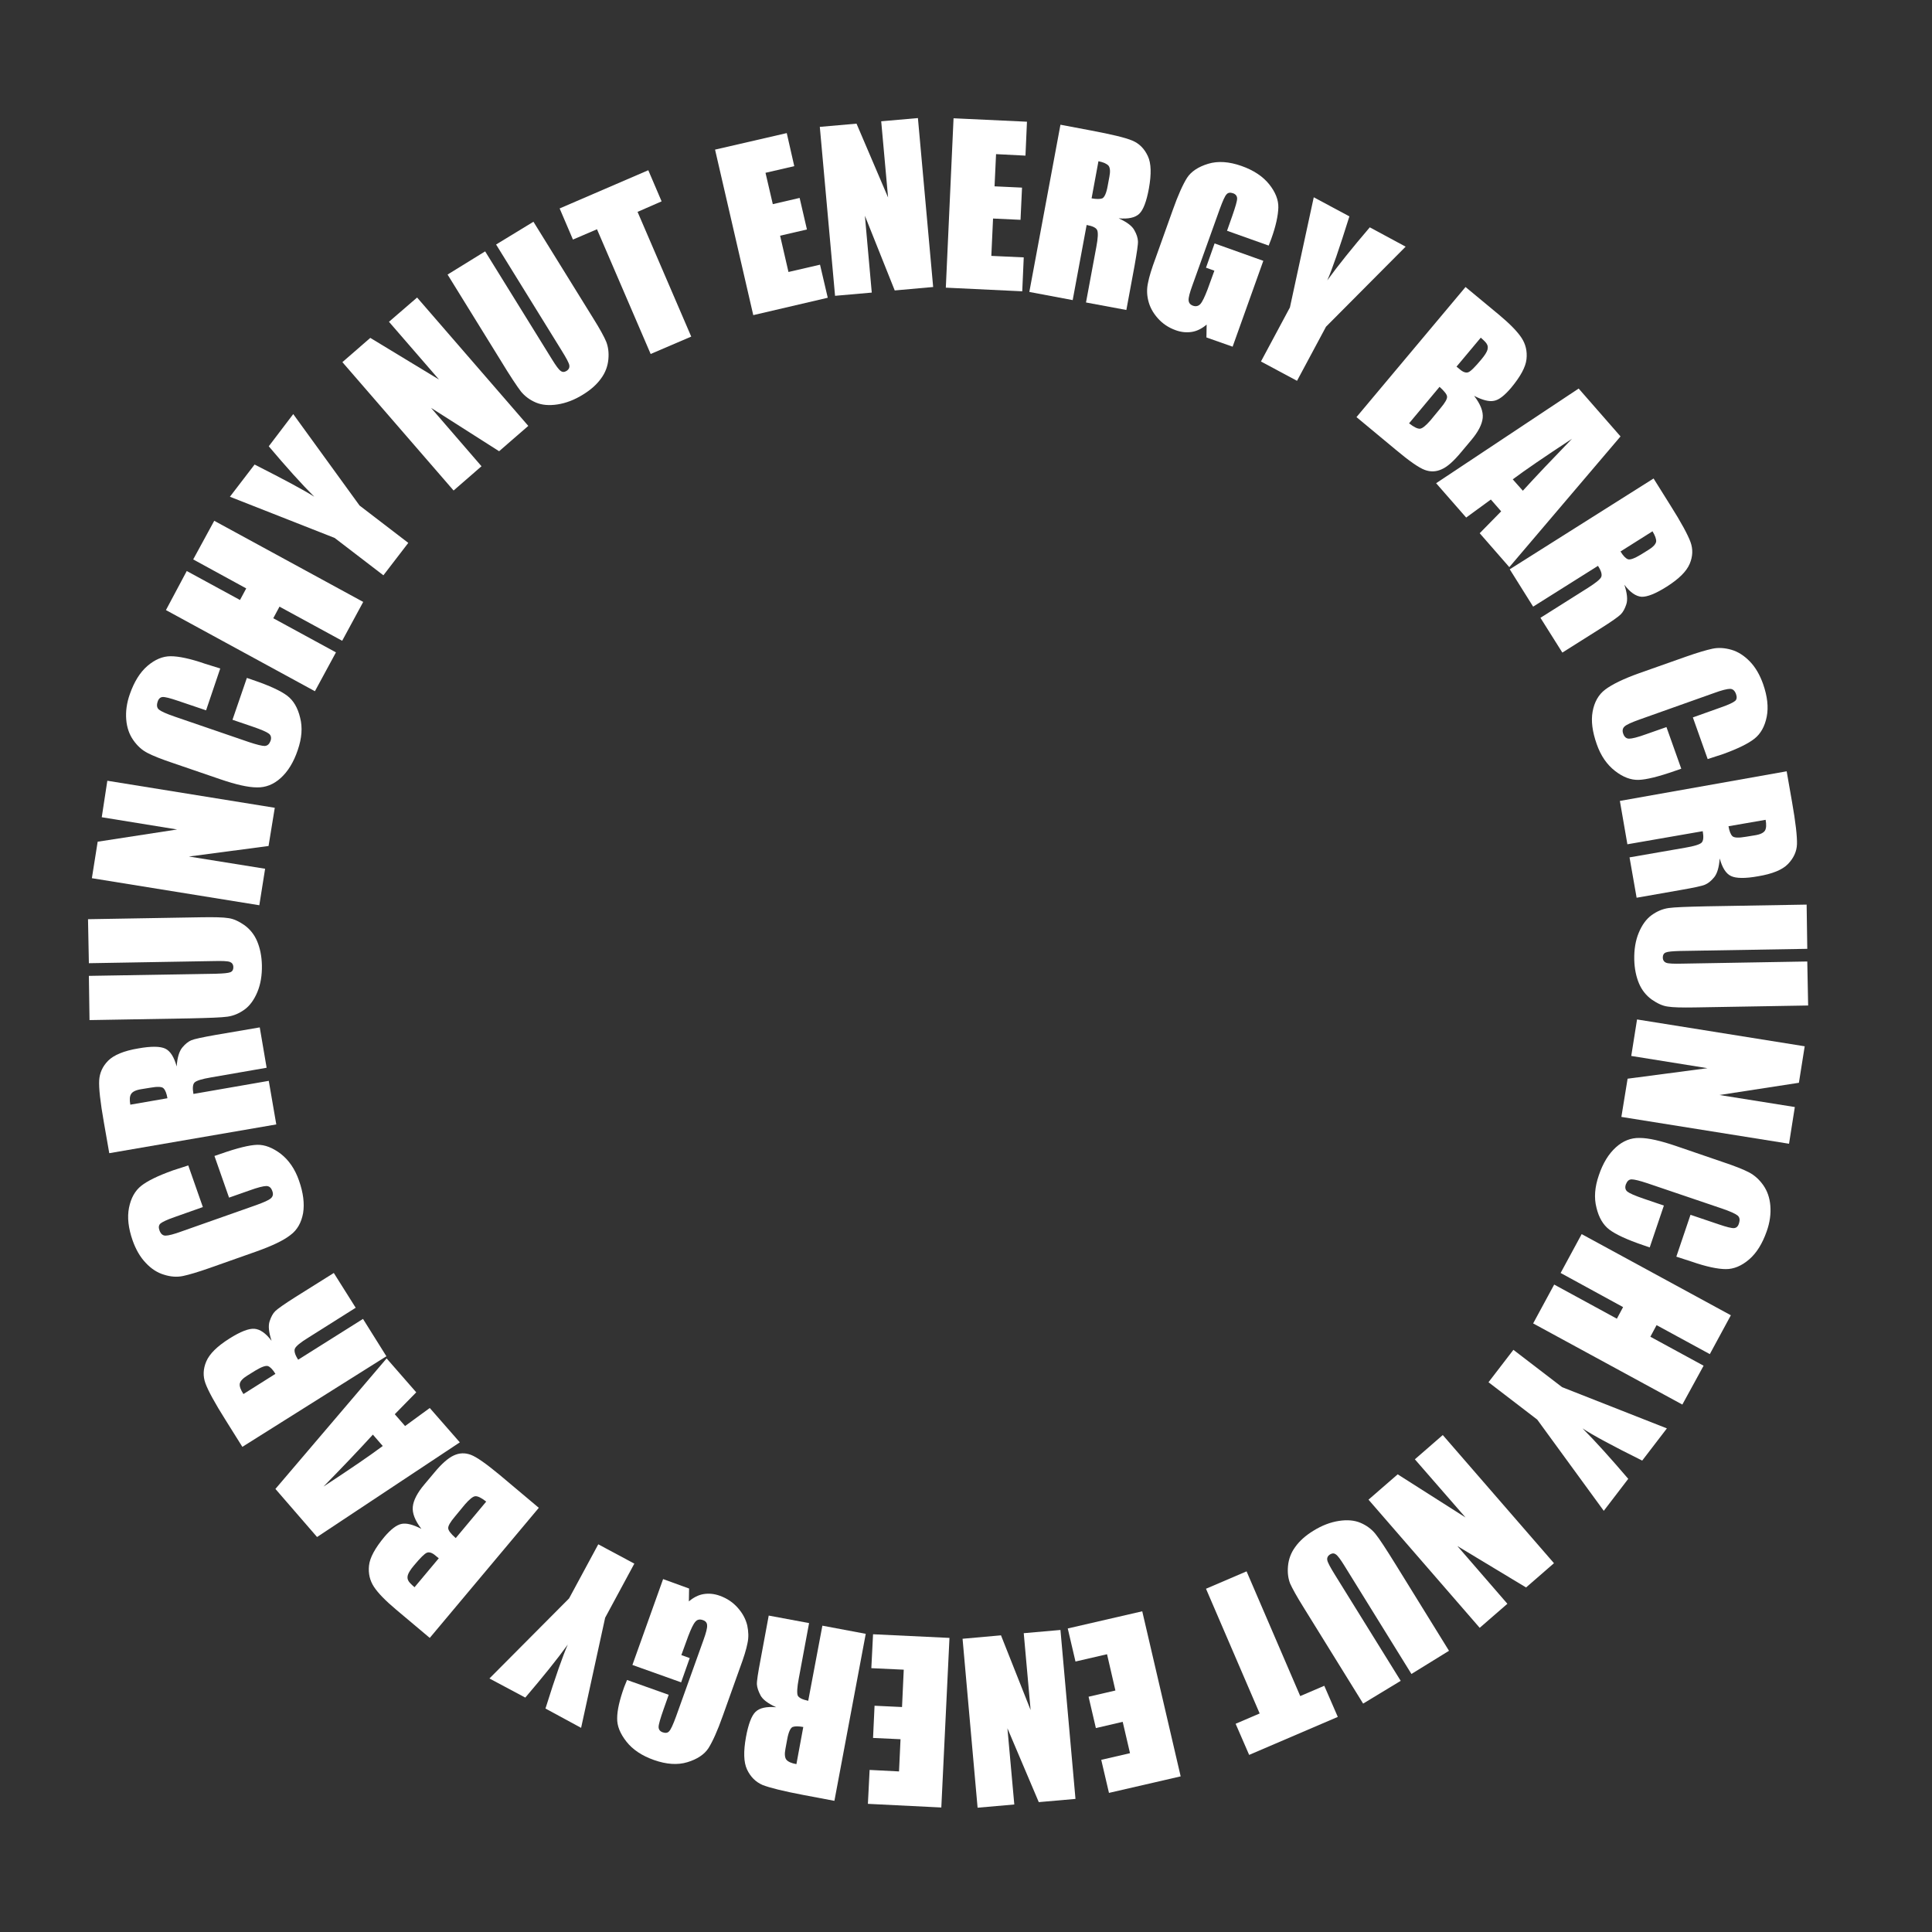 <?xml version="1.0" encoding="utf-8"?>
<!-- Generator: Adobe Illustrator 23.1.0, SVG Export Plug-In . SVG Version: 6.00 Build 0)  -->
<svg version="1.1" id="Layer_1" xmlns="http://www.w3.org/2000/svg" xmlns:xlink="http://www.w3.org/1999/xlink" x="0px" y="0px"
	 viewBox="0 0 90 90" style="enable-background:new 0 0 90 90;" xml:space="preserve">
<rect x="0" y="0" width="90" height="90" fill="#333333" stroke="none"/>
<style type="text/css">
	.st0{fill:#FFFFFF;}
</style>
<g>
	<path class="st0" d="M33.31,6.97l3.34-0.77L37,7.74l-1.34,0.31L36,9.51l1.25-0.29l0.34,1.47l-1.25,0.29l0.39,1.69l1.47-0.34
		l0.36,1.54l-3.47,0.81L33.31,6.97z"/>
	<path class="st0" d="M42.76,5.5l0.71,7.87l-1.79,0.16l-1.39-3.48l0.32,3.58l-1.71,0.15l-0.71-7.87l1.71-0.15l1.47,3.44l-0.32-3.55
		L42.76,5.5z"/>
	<path class="st0" d="M44.42,5.51l3.42,0.16l-0.07,1.58L46.4,7.18l-0.07,1.5l1.28,0.06l-0.07,1.5l-1.28-0.06l-0.08,1.74l1.51,0.07
		l-0.07,1.58l-3.56-0.17L44.42,5.51z"/>
	<path class="st0" d="M49.4,5.81l1.43,0.27c0.95,0.18,1.59,0.33,1.92,0.47s0.56,0.38,0.72,0.72c0.16,0.34,0.17,0.84,0.05,1.51
		c-0.11,0.6-0.26,1-0.45,1.18c-0.19,0.18-0.51,0.25-0.96,0.21c0.38,0.17,0.63,0.36,0.73,0.55c0.11,0.19,0.16,0.36,0.17,0.51
		s-0.05,0.53-0.16,1.16l-0.38,2.05l-1.88-0.35l0.48-2.58c0.08-0.42,0.09-0.68,0.04-0.79c-0.05-0.11-0.21-0.19-0.49-0.24l-0.65,3.5
		l-2.02-0.38L49.4,5.81z M51.17,7.51l-0.32,1.73c0.23,0.04,0.39,0.04,0.5,0c0.1-0.05,0.19-0.24,0.25-0.58l0.08-0.43
		c0.05-0.25,0.03-0.42-0.04-0.51C51.56,7.63,51.41,7.56,51.17,7.51z"/>
	<path class="st0" d="M59.1,11.44l-1.94-0.69l0.24-0.68c0.15-0.43,0.23-0.7,0.23-0.82c0-0.12-0.07-0.21-0.2-0.25
		c-0.12-0.04-0.22-0.03-0.29,0.05c-0.08,0.08-0.18,0.31-0.32,0.69l-1.28,3.57c-0.12,0.33-0.18,0.56-0.17,0.68s0.07,0.2,0.2,0.25
		c0.14,0.05,0.26,0.02,0.35-0.08c0.09-0.1,0.2-0.33,0.33-0.67l0.32-0.88l-0.39-0.14l0.4-1.13l2.27,0.81l-1.43,4l-1.22-0.43l0.01-0.6
		c-0.21,0.18-0.44,0.3-0.68,0.34c-0.24,0.04-0.5,0.02-0.77-0.08c-0.33-0.12-0.6-0.3-0.83-0.56c-0.23-0.26-0.37-0.53-0.44-0.82
		s-0.07-0.56-0.01-0.83c0.05-0.27,0.17-0.66,0.36-1.17l0.79-2.21c0.25-0.71,0.48-1.21,0.67-1.51c0.19-0.29,0.52-0.51,0.98-0.65
		s0.98-0.1,1.55,0.1c0.57,0.2,1,0.49,1.29,0.85s0.44,0.73,0.43,1.09s-0.11,0.85-0.33,1.46L59.1,11.44z"/>
	<path class="st0" d="M65.48,11.49l-3.71,3.73l-1.35,2.52l-1.68-0.9l1.35-2.52l1.11-5.13l1.66,0.89c-0.47,1.5-0.81,2.49-1.03,2.98
		c0.5-0.69,1.16-1.51,1.98-2.47L65.48,11.49z"/>
	<path class="st0" d="M68.27,13.37l1.58,1.31c0.5,0.42,0.84,0.77,1.03,1.06c0.19,0.29,0.27,0.62,0.23,0.99
		c-0.04,0.37-0.28,0.81-0.72,1.34c-0.3,0.35-0.56,0.56-0.79,0.6c-0.23,0.05-0.54-0.03-0.93-0.23c0.3,0.39,0.43,0.73,0.4,1.03
		c-0.03,0.3-0.21,0.65-0.54,1.04l-0.47,0.56c-0.34,0.41-0.64,0.68-0.9,0.79c-0.26,0.12-0.52,0.13-0.79,0.03
		c-0.27-0.1-0.72-0.41-1.35-0.94l-1.83-1.52L68.27,13.37z M67.06,18.02l-1.42,1.7c0.23,0.18,0.4,0.26,0.51,0.25
		c0.11-0.01,0.27-0.14,0.48-0.38l0.47-0.57c0.22-0.26,0.32-0.44,0.31-0.54C67.41,18.38,67.29,18.23,67.06,18.02z M68.98,15.73
		l-1.13,1.35c0.07,0.05,0.12,0.1,0.16,0.13c0.15,0.13,0.29,0.17,0.39,0.13c0.11-0.04,0.31-0.24,0.61-0.6
		c0.16-0.19,0.25-0.34,0.28-0.44c0.03-0.11,0.02-0.19-0.02-0.26C69.24,15.97,69.14,15.87,68.98,15.73z"/>
	<path class="st0" d="M75.49,20.33l-5.18,6.09l-1.38-1.58l1-1.02l-0.48-0.55l-1.15,0.84l-1.4-1.6l6.64-4.41L75.49,20.33z
		 M70.94,22.86c0.61-0.67,1.37-1.47,2.29-2.42c-1.28,0.84-2.2,1.47-2.76,1.89L70.94,22.86z"/>
	<path class="st0" d="M77.03,22.29l0.77,1.23c0.52,0.82,0.83,1.4,0.95,1.73s0.11,0.67-0.04,1.02c-0.15,0.35-0.5,0.7-1.07,1.06
		c-0.52,0.33-0.91,0.48-1.17,0.47c-0.26-0.02-0.53-0.2-0.8-0.56c0.13,0.4,0.16,0.7,0.09,0.91c-0.07,0.21-0.15,0.36-0.26,0.47
		s-0.42,0.33-0.96,0.67l-1.76,1.11l-1.02-1.62l2.22-1.4c0.36-0.23,0.56-0.39,0.61-0.5c0.05-0.11,0-0.29-0.15-0.52l-3.02,1.9
		l-1.09-1.74L77.03,22.29z M76.98,24.75l-1.49,0.94c0.12,0.2,0.24,0.32,0.34,0.36c0.1,0.04,0.3-0.03,0.6-0.21l0.37-0.23
		c0.21-0.13,0.33-0.26,0.35-0.38C77.16,25.11,77.1,24.95,76.98,24.75z"/>
	<path class="st0" d="M79.55,35.36l-0.69-1.94l1.29-0.46c0.38-0.13,0.6-0.24,0.68-0.31c0.08-0.07,0.09-0.18,0.04-0.32
		c-0.06-0.16-0.15-0.24-0.28-0.24c-0.13,0-0.38,0.06-0.76,0.2l-3.46,1.23c-0.36,0.13-0.59,0.23-0.69,0.32
		c-0.09,0.08-0.12,0.2-0.06,0.35c0.05,0.14,0.14,0.22,0.27,0.22c0.13,0,0.39-0.06,0.8-0.21l0.94-0.33l0.69,1.94l-0.29,0.1
		c-0.77,0.27-1.34,0.41-1.7,0.42c-0.36,0.01-0.73-0.13-1.1-0.42s-0.66-0.7-0.85-1.25c-0.2-0.57-0.27-1.07-0.19-1.51
		s0.27-0.79,0.59-1.03s0.85-0.5,1.58-0.76l2.18-0.77c0.54-0.19,0.95-0.31,1.23-0.37c0.28-0.06,0.58-0.04,0.89,0.05
		s0.6,0.28,0.86,0.55c0.26,0.27,0.46,0.62,0.61,1.04c0.2,0.57,0.26,1.08,0.17,1.53c-0.09,0.45-0.28,0.79-0.57,1.02
		c-0.29,0.23-0.78,0.47-1.47,0.72L79.55,35.36z"/>
	<path class="st0" d="M83.23,35.93l0.25,1.43c0.17,0.96,0.24,1.61,0.23,1.96c-0.01,0.35-0.16,0.66-0.42,0.93s-0.73,0.46-1.39,0.57
		c-0.61,0.11-1.03,0.1-1.26-0.01c-0.24-0.11-0.41-0.39-0.53-0.82c-0.03,0.42-0.12,0.71-0.26,0.88s-0.28,0.28-0.42,0.34
		c-0.13,0.06-0.51,0.14-1.14,0.25l-2.05,0.36l-0.33-1.88l2.59-0.45c0.42-0.07,0.67-0.15,0.76-0.23s0.11-0.26,0.06-0.54l-3.51,0.61
		l-0.35-2.02L83.23,35.93z M82.25,38.19l-1.73,0.3c0.04,0.23,0.1,0.38,0.18,0.46c0.08,0.08,0.29,0.09,0.63,0.03l0.43-0.07
		c0.25-0.04,0.4-0.12,0.46-0.22S82.29,38.42,82.25,38.19z"/>
	<path class="st0" d="M84.23,46.84l-5.28,0.09c-0.6,0.01-1.02,0-1.26-0.04c-0.24-0.03-0.49-0.15-0.75-0.33
		c-0.26-0.19-0.46-0.44-0.59-0.75s-0.21-0.68-0.22-1.11c-0.01-0.47,0.06-0.89,0.21-1.25c0.15-0.36,0.35-0.64,0.6-0.82
		c0.25-0.18,0.51-0.29,0.79-0.33c0.28-0.04,0.86-0.06,1.75-0.08l4.68-0.08l0.03,2.06l-5.93,0.1c-0.34,0.01-0.57,0.03-0.66,0.07
		c-0.1,0.04-0.14,0.12-0.14,0.23c0,0.13,0.06,0.21,0.16,0.25s0.36,0.05,0.75,0.04l5.82-0.1L84.23,46.84z"/>
	<path class="st0" d="M83.34,53.28l-7.81-1.25l0.29-1.78l3.72-0.49l-3.55-0.57l0.27-1.7l7.81,1.25l-0.27,1.7l-3.7,0.57l3.51,0.56
		L83.34,53.28z"/>
	<path class="st0" d="M78.09,58.54l0.66-1.95l1.3,0.44c0.38,0.13,0.62,0.19,0.73,0.18c0.11-0.01,0.19-0.08,0.23-0.23
		c0.05-0.16,0.03-0.28-0.07-0.36c-0.1-0.08-0.34-0.19-0.72-0.32l-3.48-1.18c-0.36-0.12-0.61-0.18-0.73-0.18
		c-0.13,0-0.21,0.08-0.27,0.23c-0.05,0.14-0.03,0.26,0.07,0.34c0.1,0.08,0.35,0.19,0.76,0.33l0.94,0.32l-0.66,1.95l-0.29-0.1
		c-0.77-0.26-1.3-0.51-1.59-0.73s-0.49-0.56-0.6-1.02c-0.12-0.46-0.08-0.96,0.11-1.51c0.19-0.57,0.46-1,0.79-1.3
		c0.33-0.3,0.7-0.45,1.11-0.44c0.41,0,0.98,0.13,1.71,0.38l2.19,0.75c0.54,0.18,0.94,0.34,1.19,0.47s0.48,0.33,0.67,0.6
		s0.3,0.59,0.33,0.96c0.03,0.37-0.02,0.77-0.17,1.19c-0.2,0.57-0.47,1.01-0.82,1.31c-0.35,0.3-0.71,0.45-1.08,0.45
		c-0.37,0-0.91-0.11-1.6-0.35L78.09,58.54z"/>
	<path class="st0" d="M78.37,65.43l-6.95-3.78l0.98-1.81l2.92,1.59l0.29-0.54L72.7,59.3l0.98-1.81l6.95,3.78l-0.98,1.81l-2.48-1.35
		l-0.29,0.54l2.48,1.35L78.37,65.43z"/>
	<path class="st0" d="M74.71,70.38l-3.1-4.25l-2.27-1.74l1.16-1.51l2.27,1.74l4.88,1.92l-1.15,1.5c-1.41-0.7-2.33-1.2-2.78-1.5
		c0.6,0.6,1.31,1.39,2.13,2.35L74.71,70.38z"/>
	<path class="st0" d="M68.93,75.83l-5.18-5.97l1.36-1.18l3.16,2.01l-2.36-2.71l1.3-1.13l5.18,5.97l-1.3,1.13l-3.2-1.93l2.33,2.69
		L68.93,75.83z"/>
	<path class="st0" d="M63.5,79.36l-2.78-4.49c-0.32-0.51-0.52-0.88-0.62-1.1c-0.09-0.23-0.13-0.5-0.1-0.82
		c0.03-0.32,0.14-0.62,0.34-0.89c0.2-0.28,0.48-0.53,0.84-0.75c0.4-0.25,0.8-0.4,1.19-0.46c0.39-0.06,0.73-0.03,1.01,0.09
		c0.28,0.12,0.51,0.29,0.69,0.51s0.5,0.71,0.97,1.47l2.46,3.98l-1.75,1.08l-3.12-5.04c-0.18-0.29-0.31-0.47-0.4-0.53
		c-0.08-0.06-0.17-0.06-0.27,0c-0.11,0.07-0.15,0.16-0.13,0.27c0.02,0.11,0.14,0.33,0.35,0.67l3.07,4.95L63.5,79.36z"/>
	<path class="st0" d="M58.19,81.75l-0.63-1.45l1.12-0.48l-2.5-5.81l1.89-0.81l2.5,5.81l1.12-0.48l0.63,1.45L58.19,81.75z"/>
	<path class="st0" d="M55,82.75l-3.34,0.77l-0.36-1.54l1.34-0.31l-0.34-1.46l-1.25,0.29l-0.34-1.46l1.25-0.29l-0.39-1.69l-1.47,0.34
		l-0.36-1.54l3.47-0.8L55,82.75z"/>
	<path class="st0" d="M45.54,84.21l-0.7-7.87l1.79-0.16l1.38,3.48l-0.32-3.58l1.71-0.15l0.7,7.87l-1.71,0.15l-1.46-3.44l0.32,3.55
		L45.54,84.21z"/>
	<path class="st0" d="M43.85,84.2l-3.42-0.17l0.08-1.58l1.37,0.07l0.07-1.5l-1.28-0.06l0.07-1.5l1.28,0.06l0.08-1.74l-1.51-0.07
		l0.08-1.58l3.56,0.17L43.85,84.2z"/>
	<path class="st0" d="M38.87,83.89l-1.43-0.27c-0.95-0.18-1.59-0.34-1.92-0.47c-0.32-0.14-0.56-0.38-0.72-0.72
		c-0.16-0.34-0.17-0.84-0.05-1.51c0.11-0.6,0.26-1,0.45-1.18s0.51-0.25,0.96-0.21c-0.38-0.17-0.63-0.36-0.73-0.55
		s-0.16-0.36-0.17-0.51c-0.01-0.15,0.05-0.53,0.17-1.16l0.38-2.05l1.88,0.35l-0.48,2.58c-0.08,0.42-0.09,0.68-0.05,0.79
		c0.05,0.11,0.21,0.19,0.49,0.25l0.66-3.5l2.02,0.38L38.87,83.89z M37.1,82.18l0.32-1.73c-0.23-0.04-0.39-0.04-0.5,0
		c-0.1,0.05-0.19,0.24-0.25,0.58l-0.08,0.43c-0.05,0.25-0.03,0.42,0.04,0.51C36.71,82.07,36.87,82.14,37.1,82.18z"/>
	<path class="st0" d="M29.21,78.26l1.94,0.69l-0.24,0.68c-0.15,0.43-0.23,0.7-0.23,0.82s0.07,0.21,0.2,0.25
		c0.12,0.04,0.22,0.03,0.29-0.05c0.08-0.08,0.18-0.3,0.32-0.68l1.28-3.57c0.12-0.33,0.18-0.56,0.17-0.68c0-0.12-0.07-0.21-0.2-0.25
		c-0.14-0.05-0.26-0.03-0.35,0.08c-0.09,0.1-0.2,0.33-0.33,0.67l-0.32,0.88l0.39,0.14l-0.4,1.13l-2.27-0.81l1.43-4L32.1,74
		l-0.01,0.6c0.21-0.18,0.44-0.3,0.68-0.34c0.24-0.04,0.5-0.02,0.77,0.08c0.33,0.12,0.6,0.3,0.83,0.56c0.23,0.26,0.37,0.53,0.44,0.82
		c0.06,0.29,0.07,0.56,0.01,0.83c-0.05,0.27-0.17,0.66-0.36,1.17l-0.79,2.21c-0.25,0.71-0.48,1.21-0.67,1.51
		c-0.19,0.29-0.52,0.51-0.98,0.65c-0.46,0.14-0.98,0.1-1.55-0.1c-0.57-0.2-1-0.49-1.29-0.86c-0.29-0.37-0.44-0.73-0.43-1.09
		c0-0.36,0.11-0.85,0.33-1.46L29.21,78.26z"/>
	<path class="st0" d="M22.8,78.19l3.71-3.73l1.36-2.52l1.68,0.9l-1.36,2.52l-1.12,5.13l-1.66-0.9c0.47-1.5,0.82-2.49,1.04-2.98
		c-0.5,0.69-1.16,1.51-1.98,2.47L22.8,78.19z"/>
	<path class="st0" d="M20.02,76.3l-1.57-1.32c-0.5-0.42-0.84-0.77-1.03-1.06c-0.19-0.29-0.27-0.62-0.23-0.99
		c0.04-0.37,0.28-0.81,0.72-1.34c0.3-0.35,0.56-0.55,0.79-0.6s0.54,0.03,0.93,0.23c-0.3-0.39-0.43-0.73-0.4-1.03
		s0.21-0.65,0.54-1.04l0.47-0.56c0.34-0.41,0.64-0.67,0.9-0.79s0.52-0.13,0.79-0.03s0.71,0.41,1.35,0.94l1.82,1.53L20.02,76.3z
		 M19.31,73.94l1.13-1.35c-0.07-0.05-0.12-0.1-0.16-0.13c-0.15-0.13-0.29-0.17-0.39-0.13c-0.11,0.04-0.31,0.24-0.61,0.6
		c-0.16,0.19-0.25,0.34-0.28,0.44s-0.02,0.19,0.02,0.26C19.05,73.7,19.15,73.8,19.31,73.94z M21.23,71.65l1.42-1.7
		c-0.23-0.18-0.4-0.26-0.51-0.25c-0.11,0.01-0.27,0.14-0.48,0.38l-0.47,0.57c-0.22,0.26-0.32,0.44-0.31,0.54
		C20.88,71.29,21,71.45,21.23,71.65z"/>
	<path class="st0" d="M12.83,69.36l5.18-6.08l1.38,1.58l-1,1.02l0.48,0.55l1.15-0.84l1.4,1.6l-6.65,4.41L12.83,69.36z M17.37,66.83
		c-0.61,0.67-1.37,1.47-2.3,2.42c1.28-0.84,2.2-1.47,2.76-1.89L17.37,66.83z"/>
	<path class="st0" d="M11.29,67.4l-0.77-1.23c-0.52-0.82-0.83-1.4-0.95-1.73c-0.12-0.33-0.11-0.67,0.04-1.02s0.5-0.7,1.07-1.06
		c0.52-0.33,0.91-0.48,1.17-0.46c0.26,0.02,0.53,0.2,0.8,0.56c-0.13-0.4-0.16-0.7-0.09-0.91c0.07-0.21,0.15-0.36,0.26-0.47
		c0.1-0.1,0.42-0.33,0.96-0.67l1.77-1.11l1.02,1.62l-2.22,1.4c-0.36,0.22-0.56,0.39-0.61,0.5c-0.05,0.11,0,0.29,0.15,0.52l3.02-1.9
		l1.09,1.74L11.29,67.4z M11.34,64.94L12.83,64c-0.12-0.2-0.24-0.32-0.34-0.36s-0.3,0.03-0.6,0.21l-0.37,0.23
		c-0.21,0.13-0.33,0.26-0.35,0.38S11.21,64.74,11.34,64.94z"/>
	<path class="st0" d="M8.77,54.29l0.68,1.94l-1.3,0.46c-0.38,0.13-0.6,0.24-0.68,0.31c-0.08,0.08-0.09,0.18-0.04,0.32
		c0.06,0.16,0.15,0.24,0.28,0.24c0.13,0,0.38-0.06,0.76-0.2l3.46-1.22c0.36-0.13,0.59-0.23,0.69-0.32s0.12-0.2,0.06-0.35
		c-0.05-0.14-0.14-0.22-0.27-0.22c-0.13,0-0.39,0.06-0.8,0.21l-0.94,0.33l-0.68-1.94l0.29-0.1c0.77-0.27,1.34-0.41,1.7-0.42
		s0.73,0.14,1.1,0.42c0.37,0.29,0.66,0.7,0.85,1.25c0.2,0.57,0.26,1.07,0.19,1.51c-0.08,0.44-0.27,0.79-0.6,1.03
		c-0.32,0.25-0.85,0.5-1.58,0.76l-2.18,0.77c-0.54,0.19-0.95,0.31-1.23,0.37c-0.28,0.06-0.58,0.04-0.89-0.06
		c-0.31-0.09-0.6-0.28-0.85-0.55c-0.26-0.27-0.46-0.62-0.61-1.04c-0.2-0.57-0.26-1.08-0.17-1.53c0.09-0.45,0.28-0.79,0.57-1.02
		c0.29-0.23,0.78-0.47,1.48-0.72L8.77,54.29z"/>
	<path class="st0" d="M5.09,53.72l-0.25-1.43c-0.17-0.96-0.24-1.61-0.22-1.96c0.02-0.35,0.16-0.66,0.42-0.92s0.73-0.46,1.4-0.57
		c0.61-0.11,1.03-0.1,1.26,0.01c0.23,0.11,0.41,0.39,0.53,0.83c0.03-0.42,0.12-0.71,0.26-0.88c0.14-0.17,0.28-0.28,0.42-0.34
		s0.52-0.14,1.14-0.25l2.05-0.35l0.32,1.88l-2.59,0.45c-0.42,0.07-0.67,0.15-0.76,0.23c-0.09,0.08-0.11,0.26-0.06,0.54l3.51-0.61
		l0.35,2.03L5.09,53.72z M6.07,51.46l1.73-0.3c-0.04-0.23-0.1-0.38-0.18-0.46C7.55,50.62,7.34,50.61,7,50.67l-0.43,0.07
		c-0.25,0.04-0.4,0.12-0.46,0.22C6.04,51.06,6.03,51.23,6.07,51.46z"/>
	<path class="st0" d="M4.1,42.82l5.28-0.09c0.6-0.01,1.02,0,1.26,0.04c0.24,0.03,0.49,0.15,0.75,0.33c0.26,0.19,0.46,0.44,0.59,0.75
		s0.21,0.68,0.22,1.11c0.01,0.47-0.06,0.89-0.21,1.25c-0.15,0.36-0.35,0.64-0.6,0.82c-0.25,0.18-0.51,0.29-0.79,0.33
		s-0.86,0.06-1.75,0.08l-4.68,0.08l-0.03-2.06l5.93-0.1c0.34-0.01,0.56-0.03,0.66-0.07c0.1-0.04,0.14-0.12,0.14-0.23
		c0-0.13-0.06-0.21-0.16-0.25c-0.11-0.04-0.36-0.05-0.75-0.04l-5.82,0.1L4.1,42.82z"/>
	<path class="st0" d="M5,36.37l7.8,1.26l-0.29,1.78L8.8,39.9l3.55,0.57l-0.27,1.7l-7.8-1.26l0.27-1.7l3.7-0.57l-3.51-0.57L5,36.37z"
		/>
	<path class="st0" d="M10.26,31.14l-0.66,1.95l-1.3-0.44c-0.38-0.13-0.62-0.19-0.73-0.18c-0.11,0.01-0.19,0.09-0.23,0.23
		c-0.05,0.16-0.03,0.28,0.07,0.36s0.34,0.19,0.72,0.32l3.47,1.19c0.36,0.12,0.61,0.18,0.73,0.18c0.13-0.01,0.21-0.08,0.27-0.23
		c0.05-0.14,0.03-0.26-0.07-0.34c-0.1-0.08-0.35-0.19-0.76-0.33l-0.94-0.32l0.67-1.95l0.29,0.1c0.77,0.26,1.3,0.51,1.59,0.73
		c0.29,0.22,0.49,0.56,0.6,1.02c0.12,0.46,0.08,0.96-0.11,1.51c-0.19,0.57-0.46,1-0.79,1.3c-0.33,0.3-0.7,0.45-1.11,0.44
		c-0.41,0-0.98-0.13-1.71-0.38l-2.19-0.75c-0.54-0.18-0.94-0.34-1.19-0.47c-0.26-0.13-0.48-0.33-0.67-0.6s-0.3-0.59-0.33-0.96
		s0.02-0.77,0.17-1.19c0.2-0.57,0.47-1.01,0.82-1.31c0.35-0.3,0.71-0.45,1.08-0.45c0.37,0,0.91,0.11,1.6,0.35L10.26,31.14z"/>
	<path class="st0" d="M9.98,24.26l6.94,3.78l-0.98,1.81l-2.92-1.59l-0.29,0.54l2.92,1.59l-0.98,1.81l-6.94-3.78L8.7,26.6l2.48,1.35
		l0.29-0.54L9,26.06L9.98,24.26z"/>
	<path class="st0" d="M13.66,19.29l3.09,4.26l2.27,1.74l-1.16,1.51l-2.27-1.74l-4.88-1.92l1.15-1.5c1.4,0.71,2.33,1.21,2.78,1.5
		c-0.6-0.6-1.31-1.39-2.12-2.35L13.66,19.29z"/>
	<path class="st0" d="M19.43,13.86l5.18,5.98l-1.36,1.18L20.08,19l2.35,2.72l-1.3,1.13l-5.18-5.98l1.3-1.13l3.2,1.94l-2.33-2.69
		L19.43,13.86z"/>
	<path class="st0" d="M24.85,10.33l2.78,4.49c0.32,0.51,0.52,0.88,0.61,1.1c0.09,0.23,0.13,0.5,0.1,0.82s-0.14,0.62-0.34,0.89
		c-0.2,0.28-0.48,0.53-0.84,0.75c-0.4,0.25-0.8,0.4-1.19,0.46c-0.39,0.06-0.73,0.03-1.01-0.09s-0.51-0.29-0.69-0.51
		c-0.17-0.22-0.5-0.71-0.96-1.47l-2.46-3.98l1.75-1.08l3.12,5.04c0.18,0.29,0.31,0.47,0.4,0.53c0.08,0.06,0.17,0.06,0.27,0
		c0.11-0.07,0.15-0.16,0.13-0.27c-0.02-0.11-0.14-0.33-0.35-0.67l-3.06-4.95L24.85,10.33z"/>
	<path class="st0" d="M30.2,7.93l0.62,1.45L29.7,9.87l2.5,5.81l-1.89,0.81l-2.5-5.81l-1.12,0.48l-0.62-1.45L30.2,7.93z"/>
</g>
</svg>
